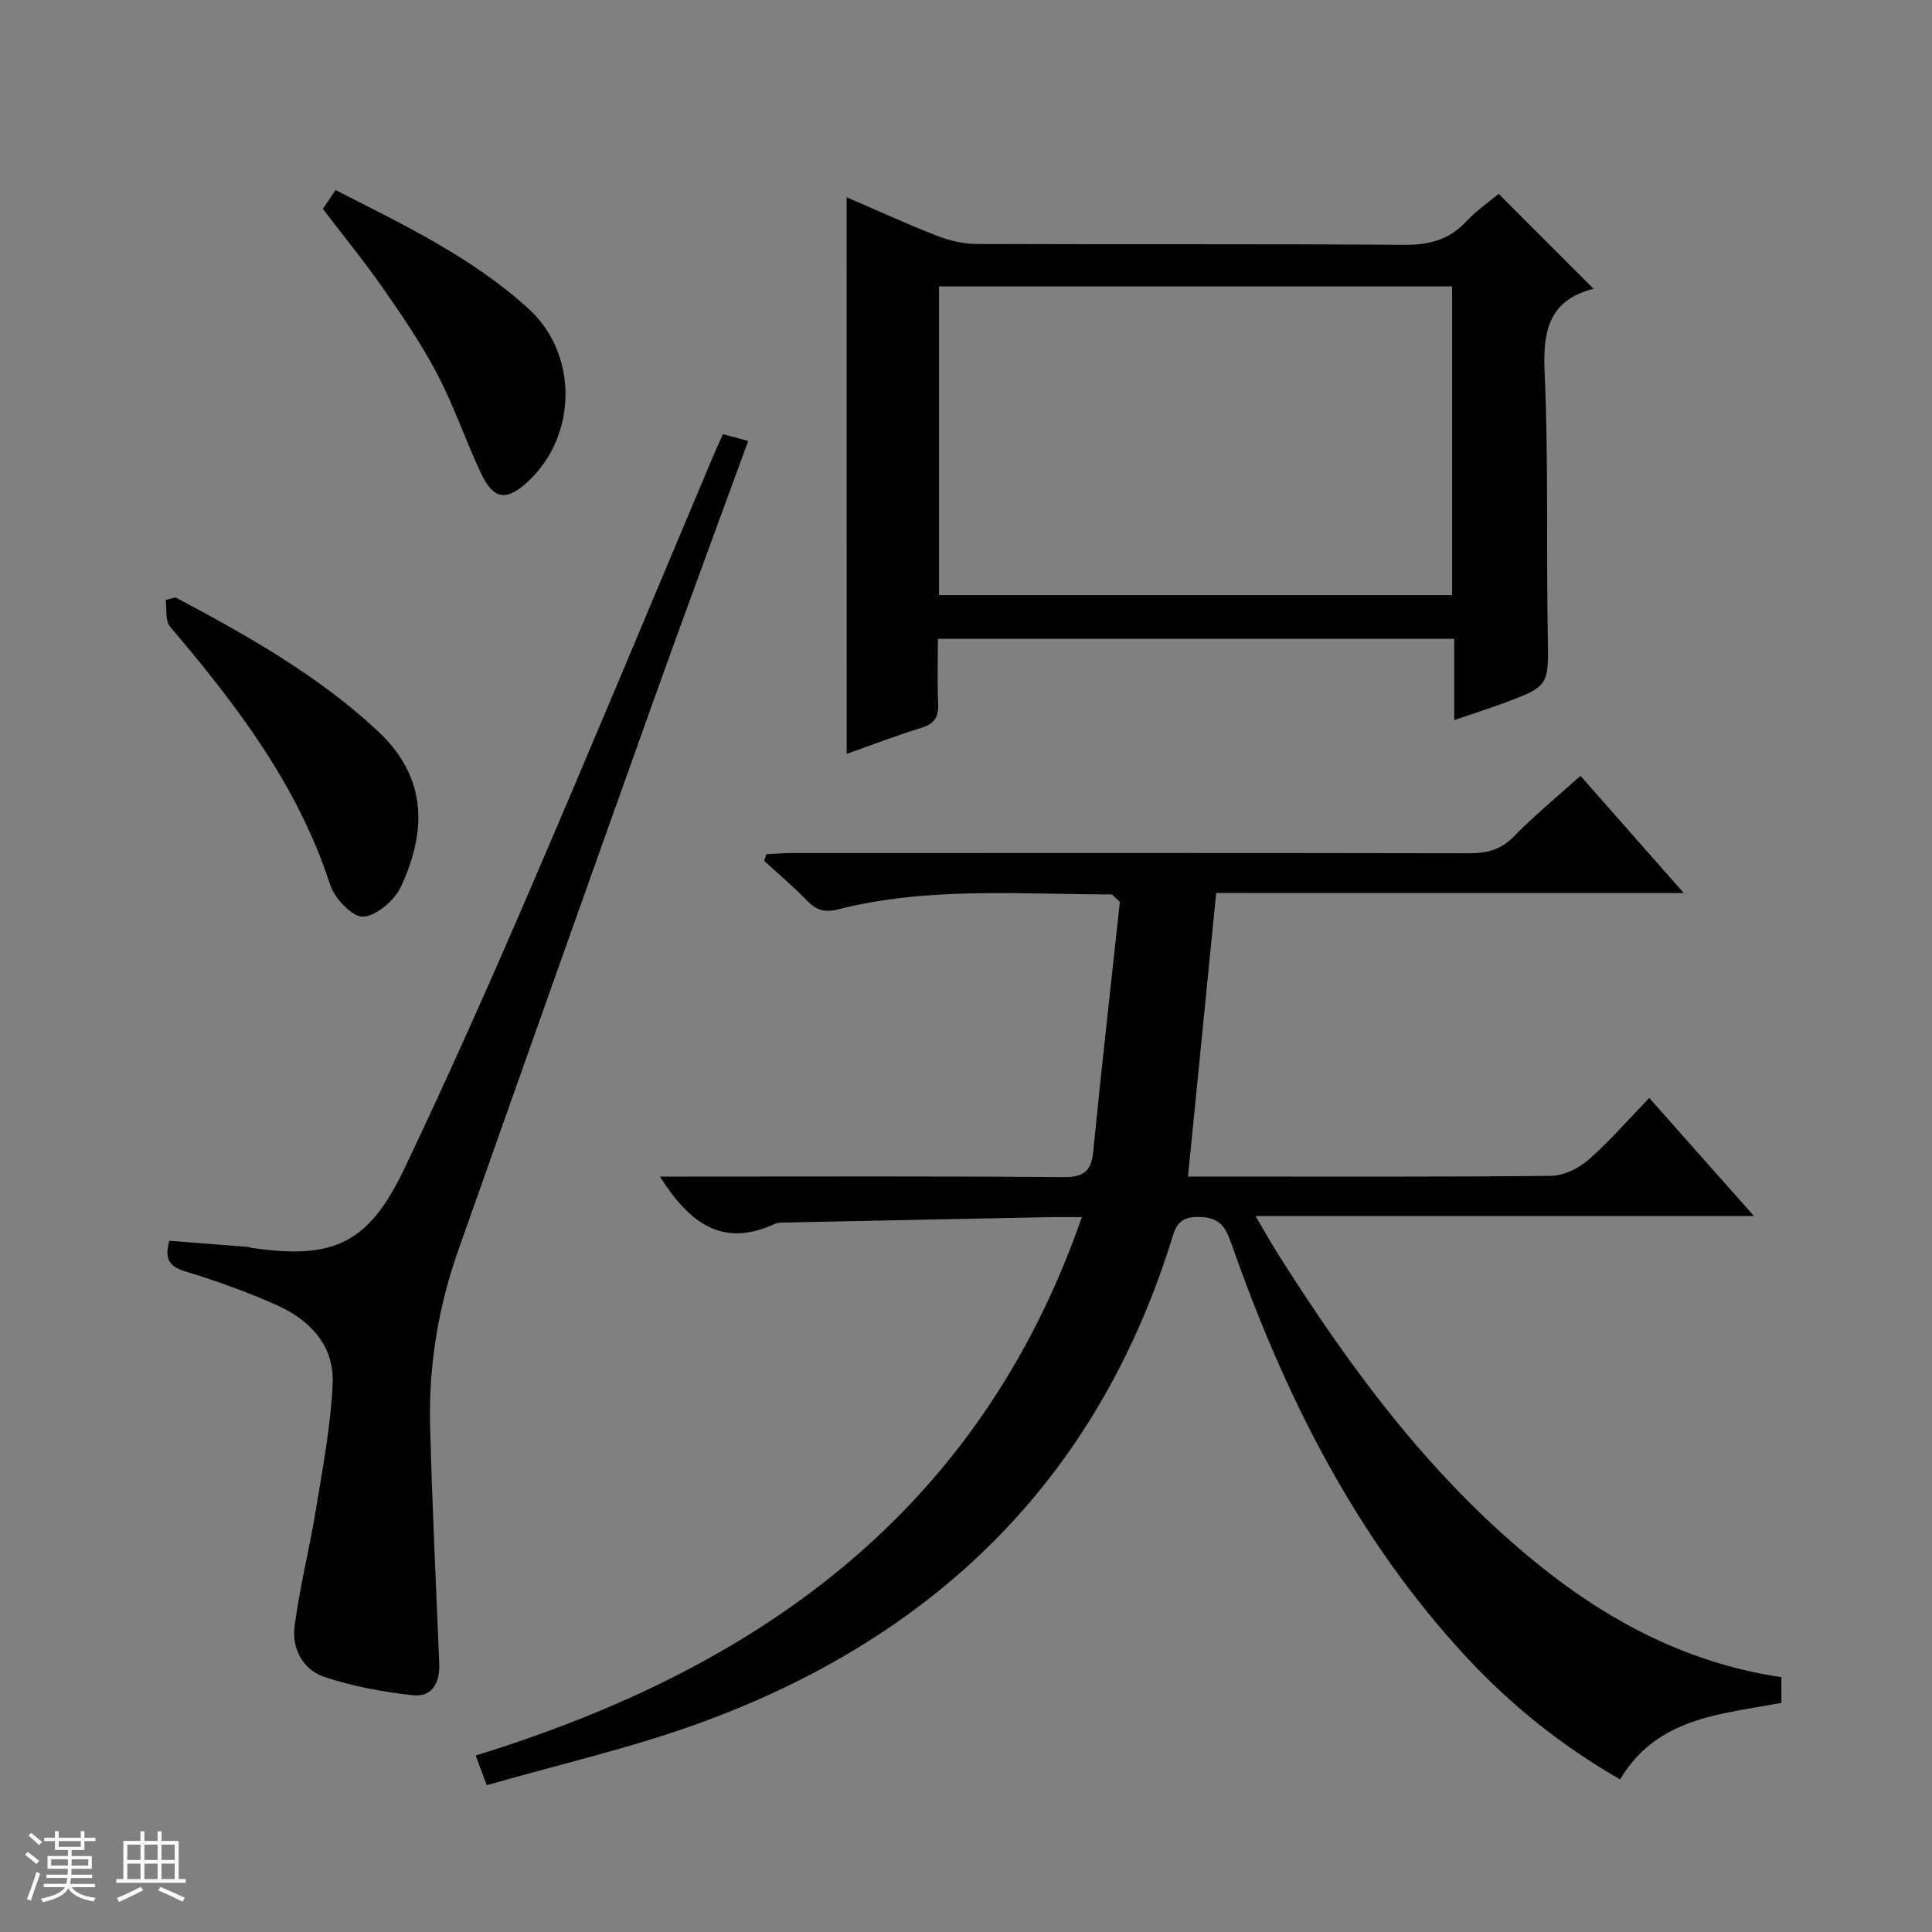 <svg enable-background="new 0 0 400 400" viewBox="0 0 400 400" xmlns="http://www.w3.org/2000/svg"><rect x="0" y="0" width="400" height="400" fill="#808080" stroke="none"/><path d="m5.17 384 .56-.58c.85.61 1.65 1.24 2.4 1.87l-.59.64c-.84-.73-1.63-1.38-2.37-1.93m1.22 9.53-.82-.34c.71-1.76 1.37-3.64 1.98-5.63.24.13.5.25.76.36-.6 1.67-1.24 3.54-1.92 5.61m-.5-13.5.57-.54c.56.44 1.31 1.06 2.26 1.87l-.64.64c-.68-.66-1.41-1.32-2.19-1.97m3.25.46h2.24v-1.36h.77v1.36h4.57v-1.36h.76v1.36h2.28v.69h-2.28v1.84h-2.64v1.26h4.18v2.64h-4.21c0 .45-.02.86-.05 1.21h4.32v.69h-4.38c-.04.34-.1.75-.19 1.22h5.15v.69h-4.82c.87 1.19 2.51 1.92 4.93 2.19-.17.31-.3.57-.37.76-2.77-.49-4.52-1.41-5.26-2.76-.56 1.26-2.3 2.23-5.24 2.9-.12-.24-.26-.48-.43-.72 2.73-.55 4.38-1.34 4.96-2.38h-4.38v-.69h4.65c.1-.38.17-.79.21-1.22h-4.32v-.69h4.4c.03-.34.05-.75.05-1.21h-4.2v-2.64h4.23v-1.26h-2.69v-1.84h-2.24zm1.46 4.46v1.29h3.45c.01-.4.02-.57.01-.53v-.32-.45h-3.46zm1.55-2.59h4.57v-1.19h-4.57zm6.11 2.59h-3.42v.77c-.01.19-.01.37-.02.53h3.44z" fill="#fafbfc"/><path d="m32.63 379.16h.82v1.98h3.54v7.89h1.46v.78h-14.37v-.78h1.46v-7.89h3.54v-1.98h.82v1.98h2.73zm-3.49 11.48.5.73c-1.61.82-3.28 1.63-5 2.41-.13-.27-.28-.55-.44-.82 1.75-.72 3.4-1.49 4.94-2.32m-2.78-5.55h2.73v-3.18h-2.73zm0 3.95h2.73v-3.2h-2.73zm3.54-3.95h2.73v-3.18h-2.73zm0 3.95h2.73v-3.2h-2.73zm7.89 4.68c-1.84-.92-3.51-1.7-5.02-2.32l.45-.73c1.89.8 3.57 1.55 5.04 2.23zm-1.62-11.81h-2.73v3.18h2.73zm-2.73 7.13h2.73v-3.2h-2.73v3.19z" fill="#fafbfc"/><g fill="#000001"><path d="m251.8 184.89c-1.99 19.99-3.87 38.96-5.84 58.7h4.64c23.49 0 46.99.1 70.48-.14 2.61-.03 5.69-1.49 7.71-3.25 4.37-3.82 8.2-8.26 12.67-12.88 7.24 8.16 14.12 15.92 21.67 24.44-34.69 0-68.39 0-103.19 0 1.85 3.14 3.16 5.5 4.6 7.78 15.35 24.31 32.33 47.25 55.1 65.29 15.79 12.51 31.97 19.87 49.18 22.41v5.31c-12.39 2.38-25.72 2.93-33.4 15.85-11.9-6.83-22.39-15.19-31.61-25.1-23.1-24.8-37.86-54.38-48.94-86.02-1.23-3.51-2.54-5.32-6.85-5.33-4.37-.01-4.77 2.56-5.66 5.39-15.71 49.61-49.32 81.86-97.52 99.41-14.27 5.19-29.19 8.58-44.06 12.86-.99-2.65-1.55-4.14-2.3-6.15 58.65-18.07 104.27-50.49 125.51-111.46-2.86 0-5.11-.04-7.36.01-17.8.35-35.6.71-53.41 1.09-.99.02-2.1-.04-2.96.36-10.85 4.96-17.64-.42-23.63-9.86h5.48c25.99 0 51.99-.11 77.98.11 4.22.03 5.85-1.12 6.26-5.34 1.72-17.5 3.71-34.97 5.51-51.66-1.29-1.13-1.54-1.53-1.78-1.53-18.94-.01-37.98-1.64-56.62 3.11-2.92.75-4.58.03-6.48-1.93-2.77-2.86-5.83-5.44-8.77-8.13.15-.46.31-.92.46-1.38 1.84-.08 3.67-.24 5.51-.24 46.65-.01 93.31-.04 139.96.05 3.7.01 6.6-.71 9.33-3.51 4.26-4.38 9.03-8.27 13.75-12.52 7.07 8.02 13.86 15.72 21.39 24.27-32.99-.01-64.98-.01-96.81-.01z"/><path d="m175.29 40.84c6.33 2.73 12.49 5.56 18.79 8.01 2.55.99 5.42 1.65 8.15 1.66 29.48.12 58.96-.04 88.43.18 5.18.04 9.32-.99 12.9-4.83 2.12-2.28 4.77-4.09 6.72-5.73 6.6 6.61 13.01 13.02 19.67 19.68.23-.55.17-.08-.01-.03-9.18 2.35-10.53 8.59-10.15 17.2.81 18.12.35 36.29.66 54.44.18 10.61.41 10.63-9.43 14.26-3.09 1.14-6.23 2.14-9.93 3.41 0-5.8 0-11.18 0-16.82-35.72 0-70.95 0-106.91 0 0 4.44-.14 8.88.05 13.3.12 2.71-.63 4.25-3.41 5.1-5.2 1.59-10.28 3.56-15.52 5.41-.01-38.4-.01-76.41-.01-115.24zm125.36 82.38c0-21.52 0-42.74 0-63.91-35.57 0-70.79 0-106.24 0v63.91z"/><path d="m149.68 89.89c1.96.53 3.38.91 5.23 1.41-6.49 17.77-13.05 35.42-19.39 53.15-13.63 38.13-27.18 76.29-40.66 114.47-4.13 11.7-6.13 23.84-5.81 36.24.42 16.41 1.22 32.81 1.89 49.22.16 3.95-1.4 7.05-5.49 6.6-6.19-.69-12.45-1.84-18.34-3.81-4.42-1.48-6.73-5.89-6.12-10.49 1.08-8.18 3.13-16.22 4.46-24.38 1.4-8.61 3.05-17.25 3.43-25.92.33-7.74-4.68-13.07-11.47-16.12-6.19-2.78-12.64-5.06-19.13-7.06-3.37-1.04-4.23-2.67-3.22-6.31 5.34.41 10.74.83 16.15 1.26.33.03.65.17.97.22 16.9 2.46 24.15-.9 31.56-16.45 9.07-19.04 17.64-38.33 25.98-57.7 12.87-29.9 25.36-59.97 38.01-89.96.58-1.35 1.2-2.69 1.95-4.37z"/><path d="m36.34 123.68c14.79 7.89 29.38 16.04 41.81 27.61 10.53 9.8 10.09 20.93 4.89 32.24-1.31 2.85-5.06 6.08-7.87 6.25-2.2.13-5.91-3.79-6.82-6.6-6.67-20.61-19.42-37.29-33.15-53.45-1.03-1.21-.63-3.64-.9-5.51.68-.17 1.36-.36 2.04-.54z"/><path d="m66.85 43.25c.77-1.14 1.58-2.35 2.62-3.9 14.11 7.2 28.28 13.93 39.95 24.56 10.32 9.4 10.09 26.13.07 35.62-4.55 4.31-7.3 4.01-9.92-1.58-3.17-6.75-5.58-13.88-9.03-20.48-3.22-6.16-7.18-11.97-11.17-17.7-3.89-5.59-8.22-10.87-12.52-16.52z"/></g></svg>